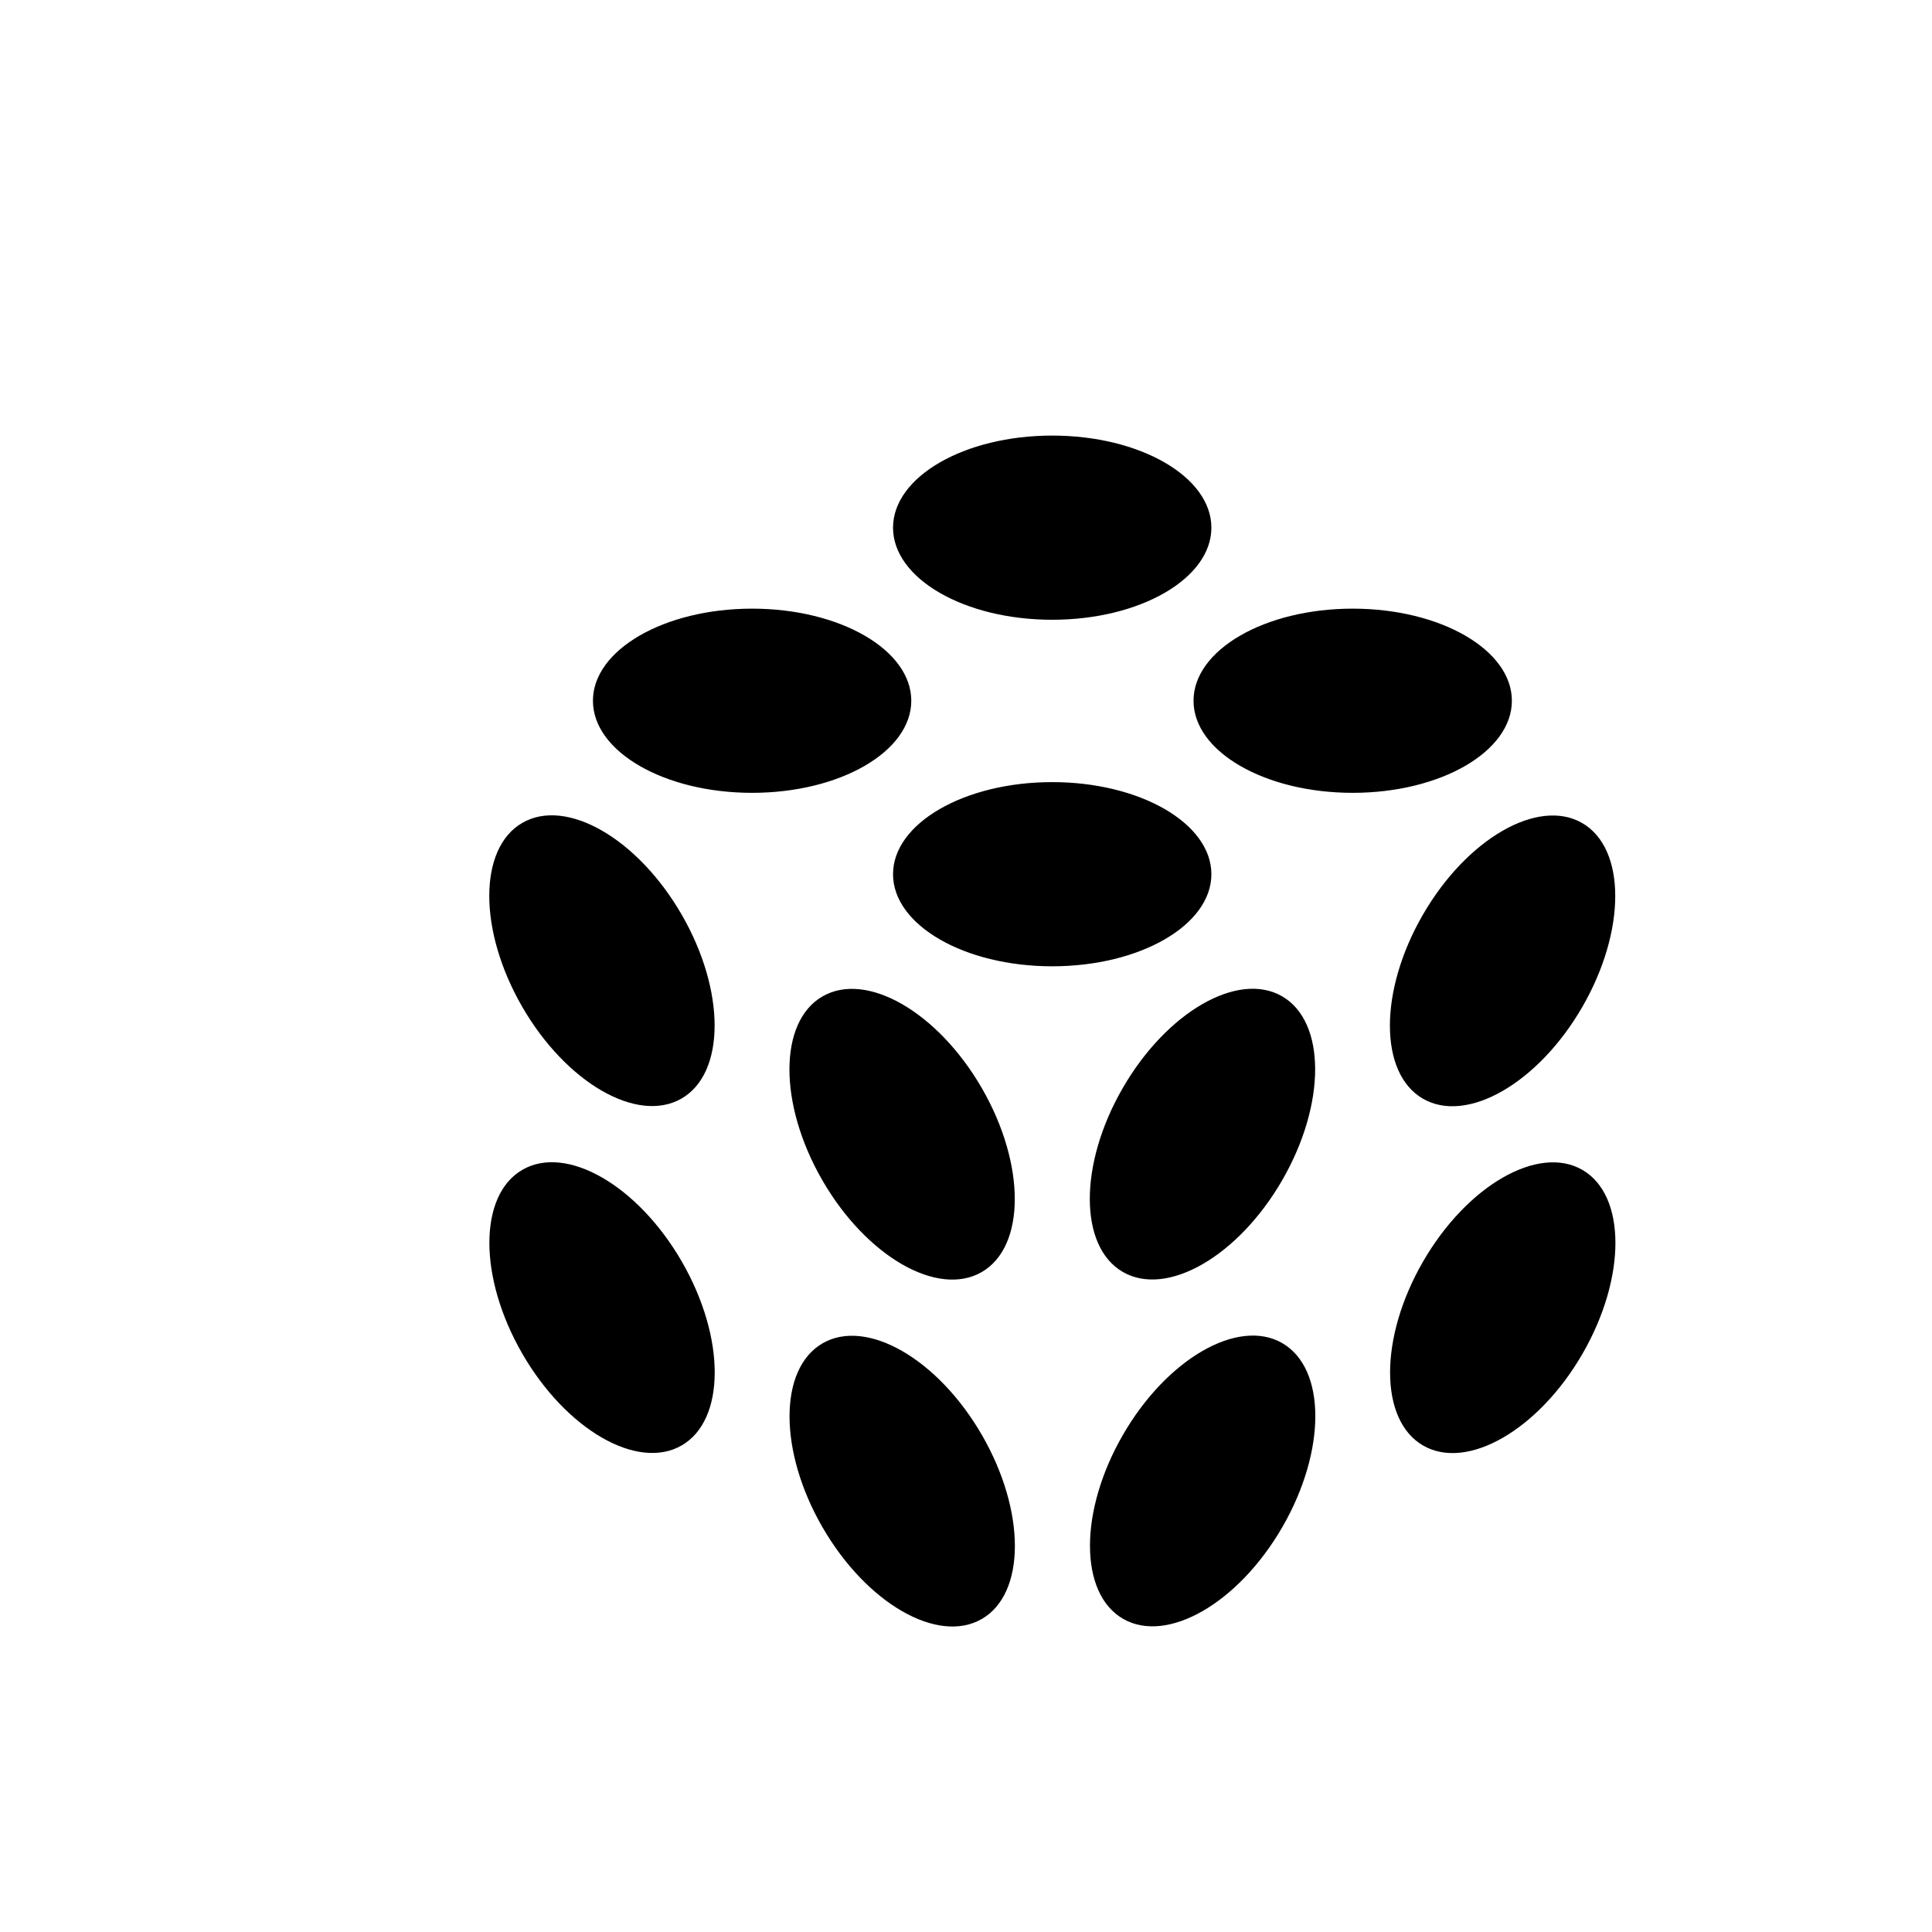 <svg xmlns="http://www.w3.org/2000/svg" viewBox="0 0 275 275"><path d="M97.024 205.745c6.269-3.62 6.28-15.339.023-26.176s-16.41-16.687-22.68-13.067-6.28 15.339-.024 26.176 16.411 16.686 22.68 13.067m128.23-13.052c6.256-10.836 6.246-22.555-.024-26.175-6.269-3.62-16.423 2.23-22.68 13.067s-6.246 22.555.023 26.175 16.424-2.23 22.681-13.067m-85.505 37.753c6.27-3.62 6.28-15.339.024-26.176s-16.411-16.686-22.681-13.067c-6.269 3.62-6.28 15.339-.023 26.176s16.411 16.687 22.68 13.067m42.788-13.092c6.257-10.837 6.247-22.556-.023-26.176s-16.424 2.231-22.68 13.067-6.247 22.556.023 26.176 16.424-2.231 22.68-13.067M149.771 88.217c12.513 0 22.657-5.869 22.657-13.108S162.284 62 149.771 62s-22.658 5.869-22.658 13.109 10.144 13.108 22.658 13.108M97.01 156.365c6.269-3.619 6.279-15.338.022-26.175-6.256-10.836-16.41-16.687-22.68-13.067s-6.28 15.339-.023 26.175c6.256 10.837 16.41 16.687 22.68 13.067m10.046-43.513c12.514 0 22.658-5.869 22.658-13.108s-10.144-13.109-22.658-13.109c-12.513 0-22.657 5.87-22.657 13.109s10.144 13.108 22.657 13.108m118.173 30.474c6.256-10.837 6.246-22.556-.023-26.176s-16.424 2.231-22.681 13.067-6.246 22.556.023 26.176 16.424-2.231 22.681-13.067m-32.685-30.474c12.513 0 22.657-5.869 22.657-13.108s-10.144-13.109-22.657-13.109-22.657 5.87-22.657 13.109 10.144 13.108 22.657 13.108m-52.808 68.215c6.269-3.62 6.28-15.339.023-26.175s-16.411-16.687-22.68-13.067c-6.27 3.619-6.28 15.339-.024 26.175s16.411 16.687 22.681 13.067m42.777-13.081c6.257-10.836 6.246-22.556-.023-26.175-6.27-3.62-16.424 2.23-22.681 13.067s-6.246 22.555.023 26.175 16.424-2.23 22.681-13.067m-32.741-30.443c12.513 0 22.657-5.869 22.657-13.109 0-7.239-10.144-13.108-22.657-13.108s-22.658 5.869-22.658 13.108 10.144 13.109 22.658 13.109"/></svg>